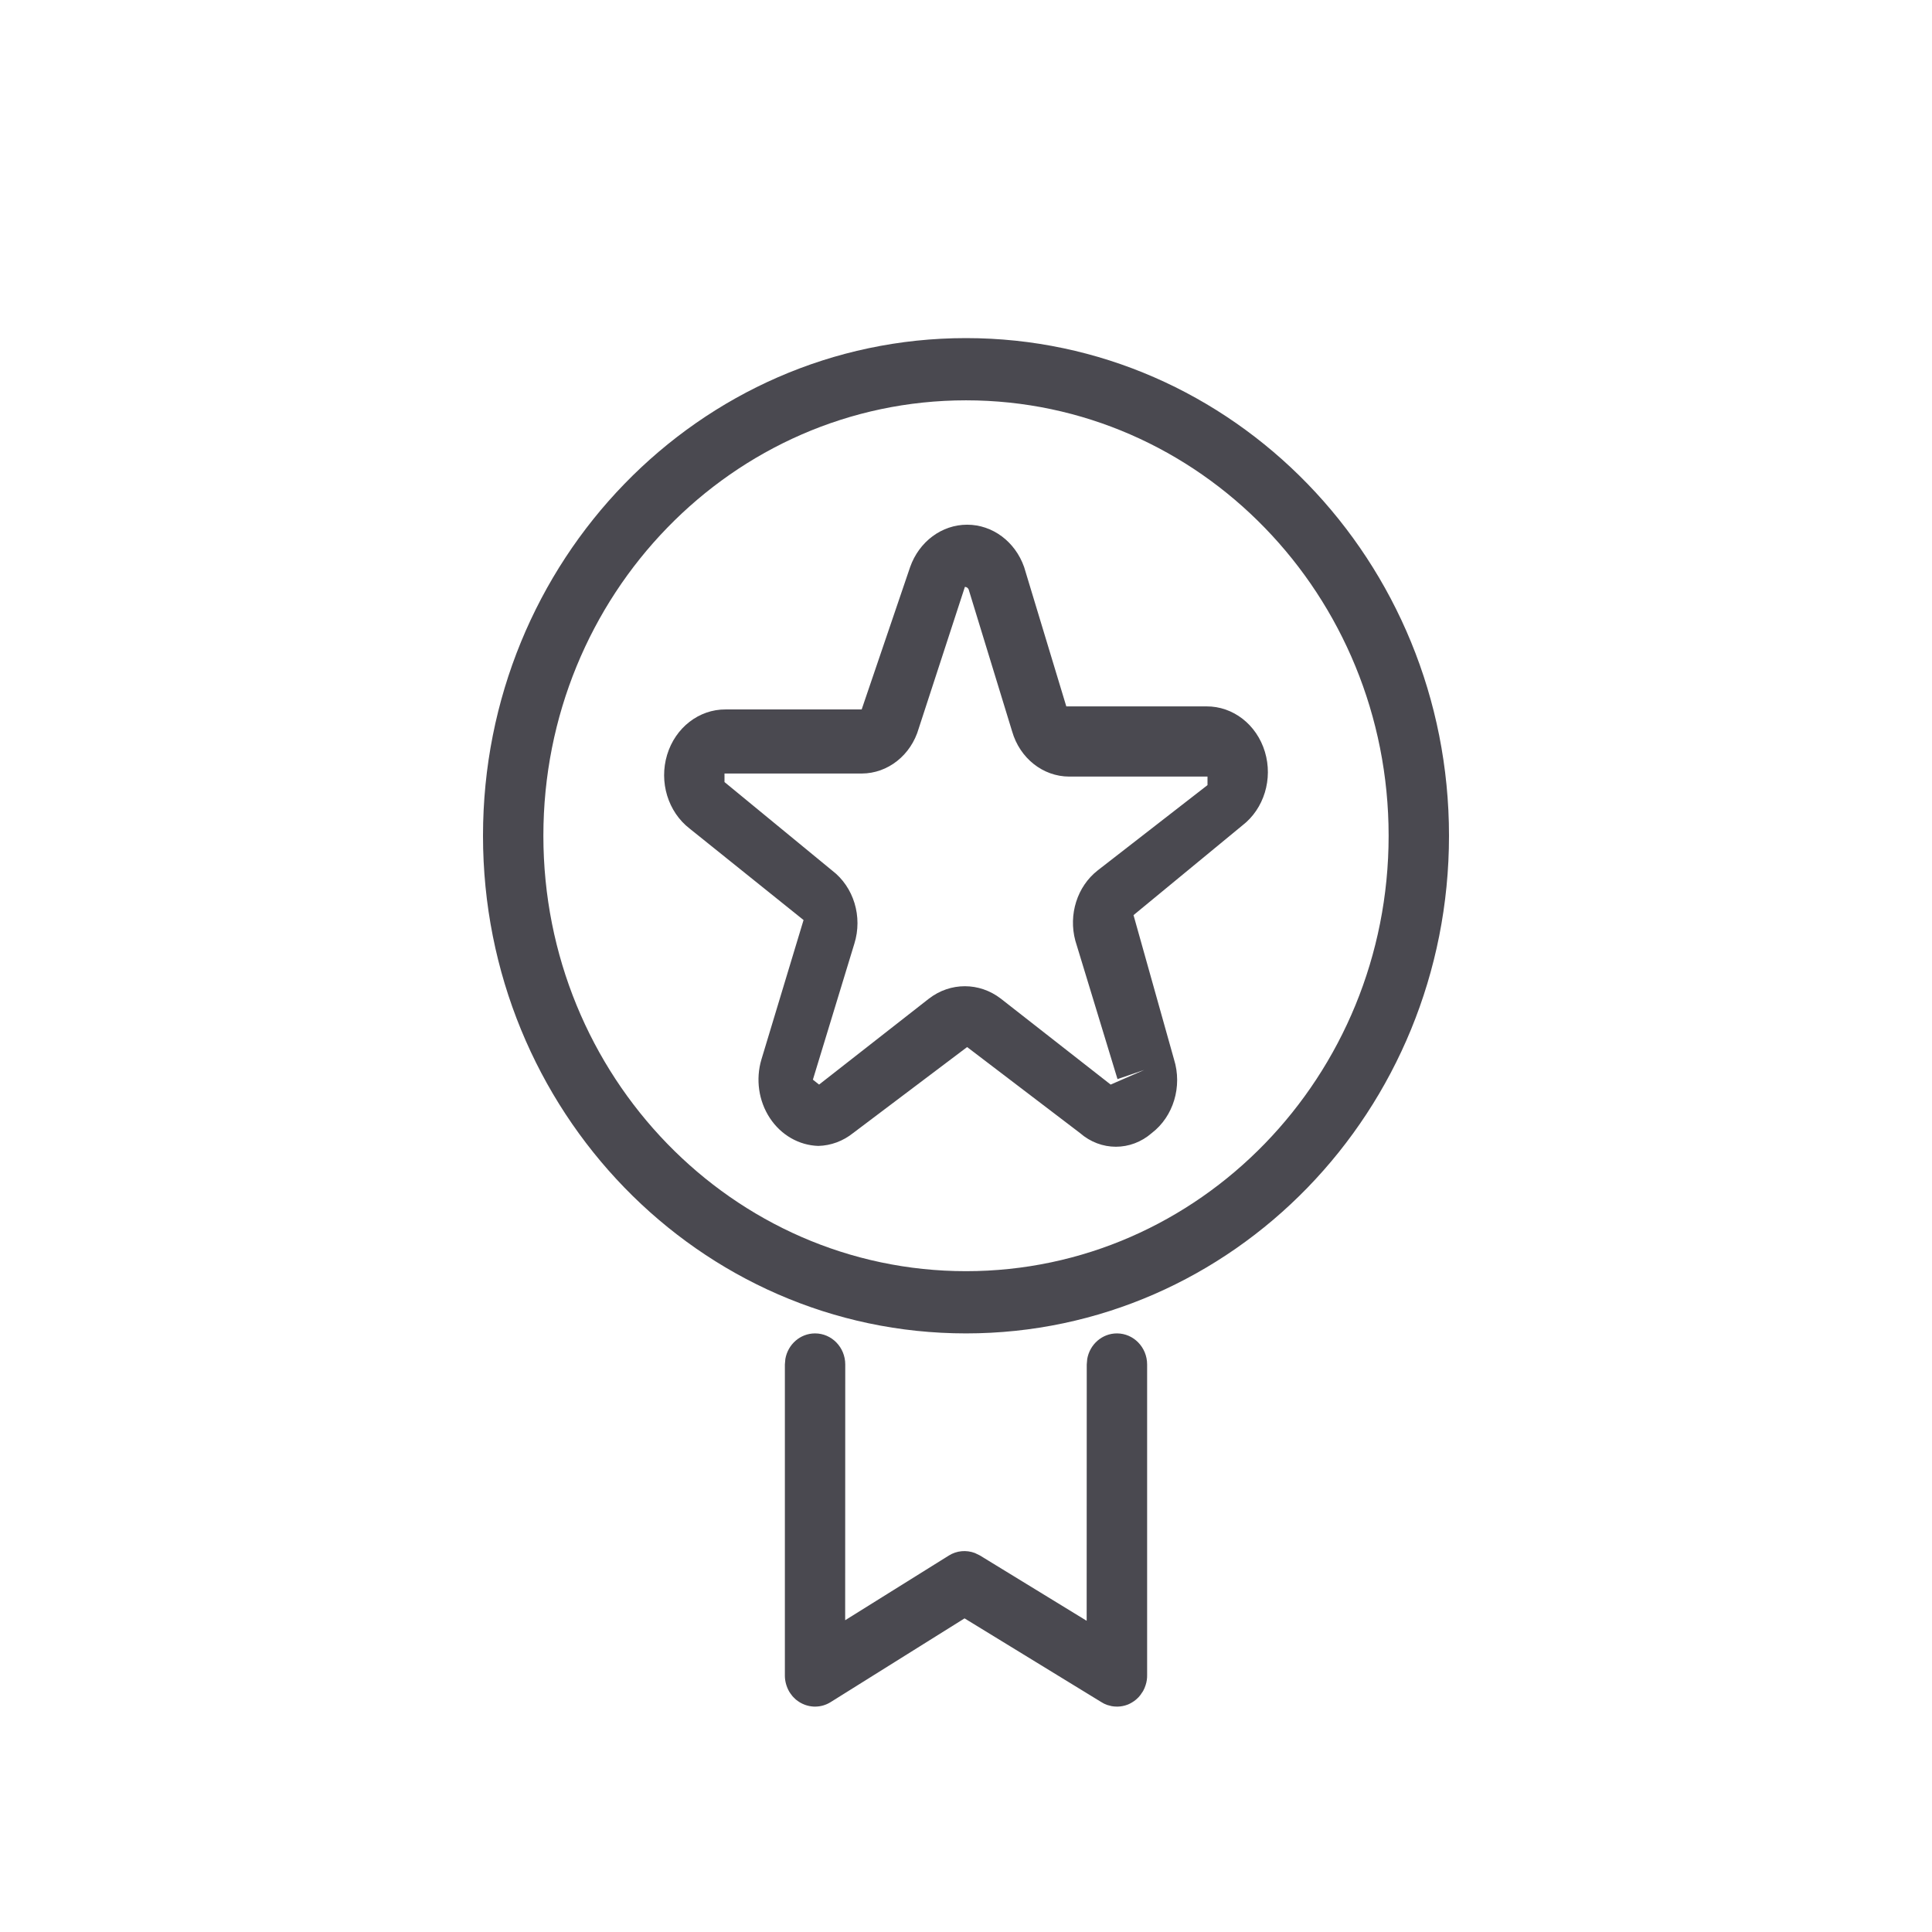 <svg width="24" height="24" viewBox="0 0 24 24" fill="none" xmlns="http://www.w3.org/2000/svg">
<path fill-rule="evenodd" clip-rule="evenodd" d="M13.808 21.194L13.755 21.18C13.729 21.171 13.704 21.159 13.681 21.144L11.982 20.104L10.319 21.144C10.313 21.148 10.309 21.15 10.305 21.153L10.319 21.144C10.26 21.181 10.195 21.199 10.131 21.2C10.12 21.2 10.115 21.2 10.11 21.2C10.072 21.198 10.036 21.191 10 21.178C9.99 21.174 9.979 21.17 9.969 21.165C9.959 21.16 9.949 21.155 9.94 21.15C9.932 21.145 9.925 21.14 9.917 21.135C9.907 21.128 9.897 21.121 9.887 21.113C9.878 21.104 9.868 21.095 9.859 21.086C9.854 21.081 9.849 21.076 9.844 21.07C9.833 21.056 9.825 21.045 9.817 21.034L9.804 21.014C9.798 21.003 9.794 20.996 9.79 20.988L9.804 21.014C9.769 20.953 9.751 20.886 9.75 20.82L9.75 16.95L9.756 16.881C9.788 16.7 9.941 16.564 10.125 16.564C10.332 16.564 10.5 16.737 10.5 16.95L10.499 20.127L11.786 19.324C11.884 19.262 12.004 19.252 12.11 19.292L12.172 19.322L13.499 20.134L13.5 16.95L13.506 16.881C13.538 16.7 13.691 16.564 13.875 16.564C14.082 16.564 14.25 16.737 14.25 16.95L14.25 20.807C14.251 20.849 14.245 20.892 14.231 20.934C14.216 20.983 14.191 21.027 14.16 21.065L14.197 21.011C14.182 21.038 14.164 21.062 14.143 21.084C14.133 21.094 14.123 21.104 14.112 21.113C14.105 21.119 14.097 21.125 14.089 21.131C14.08 21.137 14.071 21.143 14.061 21.149C14.048 21.157 14.034 21.164 14.021 21.17C14.015 21.172 14.009 21.174 14.004 21.177C13.966 21.191 13.926 21.199 13.885 21.2L13.875 21.2C13.851 21.2 13.829 21.198 13.808 21.194ZM12 4.2C15.314 4.2 18 6.968 18 10.382C18 13.796 15.314 16.564 12 16.564C8.686 16.564 6 13.796 6 10.382C6 6.968 8.686 4.2 12 4.2ZM12 4.973C9.101 4.973 6.75 7.394 6.75 10.382C6.75 13.369 9.101 15.791 12 15.791C14.899 15.791 17.25 13.369 17.25 10.382C17.25 7.394 14.899 4.973 12 4.973ZM12.014 6.518C12.329 6.518 12.61 6.727 12.722 7.044L13.246 8.775H14.987C15.318 8.773 15.611 9.001 15.713 9.339C15.815 9.677 15.702 10.047 15.433 10.254L14.081 11.368L14.584 13.16C14.689 13.497 14.577 13.869 14.308 14.075C14.048 14.302 13.676 14.302 13.416 14.075L12.014 13.007L10.598 14.075C10.473 14.175 10.322 14.231 10.166 14.235C9.926 14.228 9.702 14.1 9.563 13.888C9.424 13.677 9.385 13.407 9.459 13.16L9.982 11.429L8.567 10.293C8.298 10.085 8.185 9.715 8.287 9.377C8.389 9.039 8.683 8.811 9.013 8.813H10.704L11.306 7.044C11.418 6.727 11.7 6.518 12.014 6.518ZM11.986 7.291L11.413 9.048C11.317 9.381 11.03 9.608 10.705 9.609H9V9.715L10.337 10.814C10.606 11.019 10.718 11.388 10.613 11.723L10.098 13.412L10.175 13.473L11.54 12.405C11.806 12.2 12.165 12.2 12.432 12.405L13.797 13.473L14.215 13.291L13.882 13.405L13.358 11.685C13.271 11.361 13.381 11.013 13.634 10.814L15 9.753V9.647H13.281C12.956 9.646 12.669 9.419 12.573 9.086L12.035 7.329C12.029 7.306 12.008 7.29 11.986 7.291Z" fill="#4A4950"/>
</svg>

